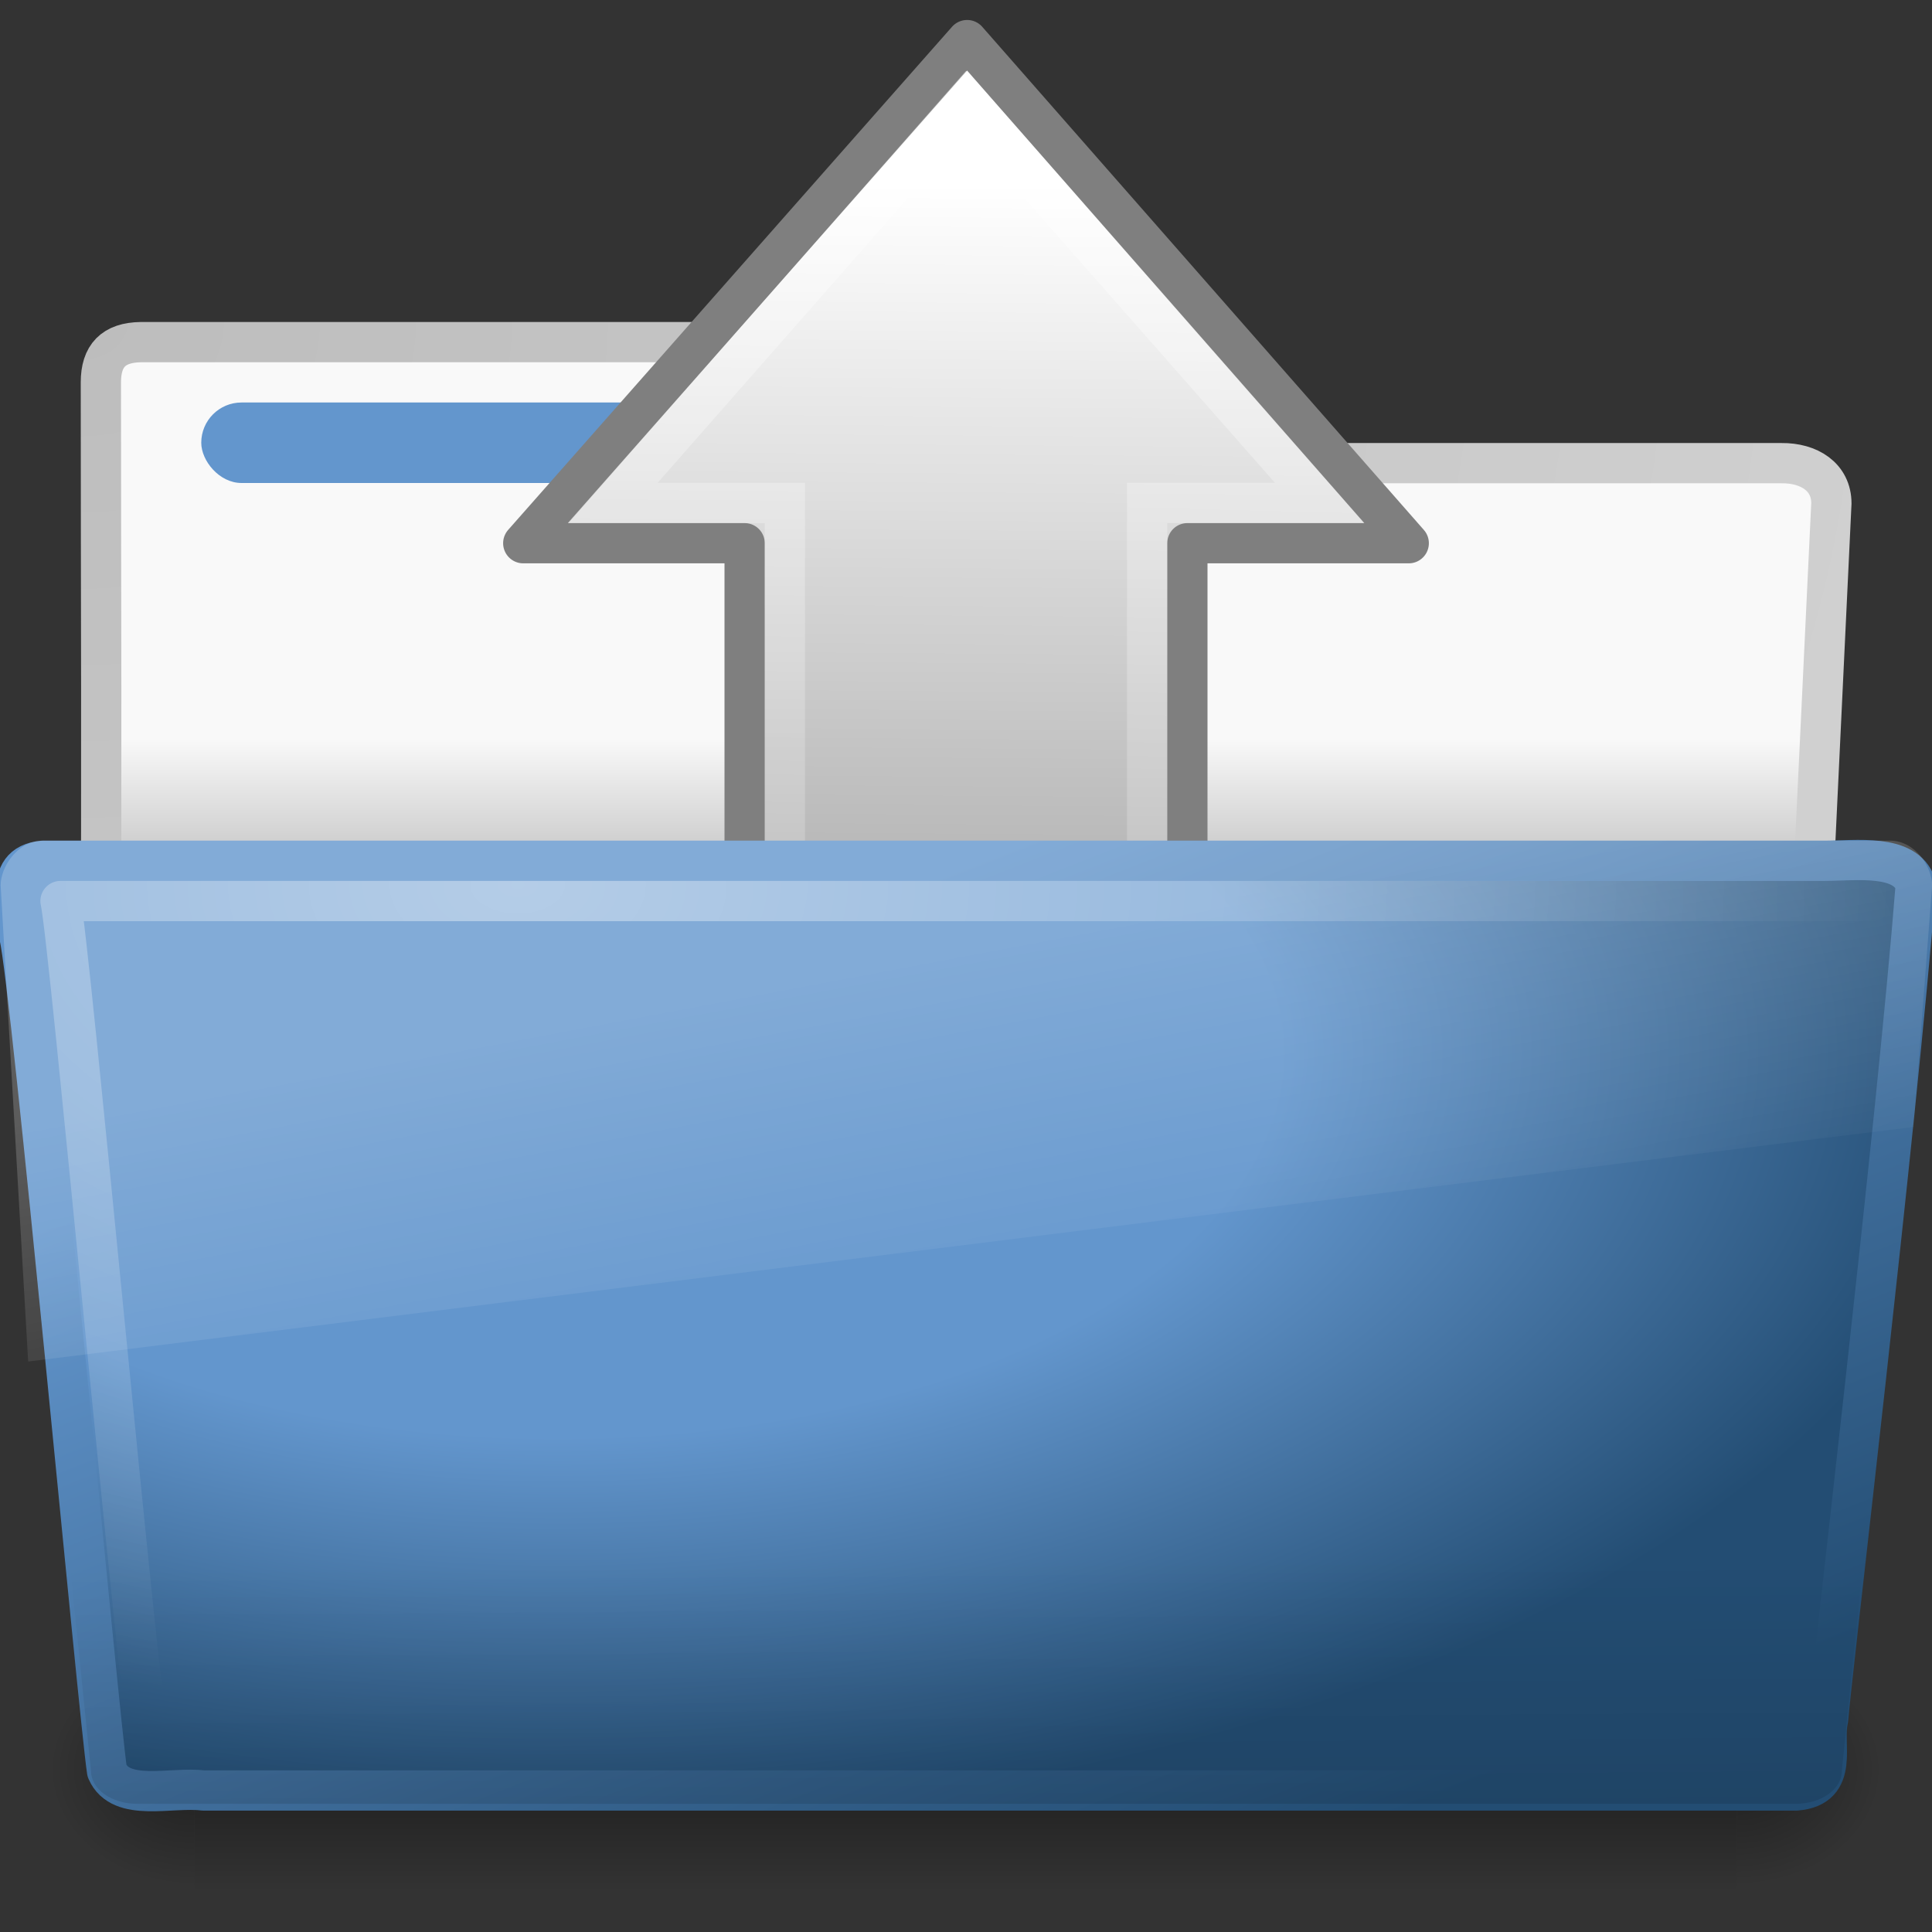 <?xml version="1.0" encoding="UTF-8" standalone="no"?>
<!-- Created with Inkscape (http://www.inkscape.org/) -->
<svg id="svg3272" xmlns="http://www.w3.org/2000/svg" height="48" width="48" version="1.0" xmlns:xlink="http://www.w3.org/1999/xlink">
 <rect width="100%" height="100%" fill="#333333" stroke="none"/>
 <defs id="defs3274">
  <linearGradient id="linearGradient2535" y2="27.532" gradientUnits="userSpaceOnUse" x2="-11.267" gradientTransform="matrix(0 -.67 .668 .017 6.679 29.023)" y1="27.532" x1="40.924">
   <stop id="stop4224" style="stop-color:#fff" offset="0"/>
   <stop id="stop4226" style="stop-color:#fff;stop-opacity:0" offset="1"/>
  </linearGradient>
  <linearGradient id="linearGradient2538" y2="23.891" gradientUnits="userSpaceOnUse" x2="47.572" gradientTransform="matrix(0 .557 .558 .004 10.666 -.11)" y1="23.891" x1="8.245">
   <stop id="stop3706" style="stop-color:#fff" offset="0"/>
   <stop id="stop3708" style="stop-color:#a2a2a2" offset="1"/>
  </linearGradient>
  <radialGradient id="radialGradient2603" gradientUnits="userSpaceOnUse" cy="8.302" cx="7.265" gradientTransform="matrix(0 .986 -1.627 0 -25.127 13.601)" r="20.98">
   <stop id="stop4655" style="stop-color:#fff" offset="0"/>
   <stop id="stop4657" style="stop-color:#fff;stop-opacity:0" offset="1"/>
  </radialGradient>
  <linearGradient id="linearGradient2601" y2="32.979" gradientUnits="userSpaceOnUse" x2="16.362" gradientTransform="matrix(1.145 0 0 .804 -54.965 7.907)" y1="20.73" x1="13.08">
   <stop id="stop4667" style="stop-color:#fff" offset="0"/>
   <stop id="stop4669" style="stop-color:#fff;stop-opacity:0" offset="1"/>
  </linearGradient>
  <linearGradient id="linearGradient2599" y2="36.658" gradientUnits="userSpaceOnUse" x2="22.809" gradientTransform="matrix(1.145 0 0 .815 -54.965 7.749)" y1="49.629" x1="22.935">
   <stop id="stop4661" style="stop-opacity:.498" offset="0"/>
   <stop id="stop4663" style="stop-opacity:0" offset="1"/>
  </linearGradient>
  <linearGradient id="linearGradient2597" y2="20.981" gradientUnits="userSpaceOnUse" x2="25.474" gradientTransform="translate(-51.502 -1.337)" y1="45.114" x1="34.954">
   <stop id="stop3624" style="stop-color:#234d73" offset="0"/>
   <stop id="stop3626" style="stop-color:#6396cd" offset="1"/>
  </linearGradient>
  <radialGradient id="radialGradient2595" gradientUnits="userSpaceOnUse" cy="19.544" cx="13.857" gradientTransform="matrix(1.488 0 0 .791 -58.265 9.484)" r="24.097">
   <stop id="stop3618" style="stop-color:#6396cd" offset="0"/>
   <stop id="stop3270" style="stop-color:#6396cd" offset=".5"/>
   <stop id="stop3620" style="stop-color:#234d73" offset="1"/>
  </radialGradient>
  <radialGradient id="radialGradient7600-312" gradientUnits="userSpaceOnUse" cy="486.65" cx="605.71" gradientTransform="matrix(-.032 0 0 .037 23.363 25.412)" r="117.14">
   <stop id="stop2681" offset="0"/>
   <stop id="stop2683" style="stop-opacity:0" offset="1"/>
  </radialGradient>
  <radialGradient id="radialGradient7598-526" gradientUnits="userSpaceOnUse" cy="486.65" cx="605.71" gradientTransform="matrix(.032 0 0 .037 24.637 25.412)" r="117.14">
   <stop id="stop2675" offset="0"/>
   <stop id="stop2677" style="stop-opacity:0" offset="1"/>
  </radialGradient>
  <linearGradient id="linearGradient7596-975" y2="609.51" gradientUnits="userSpaceOnUse" x2="302.86" gradientTransform="matrix(.083 0 0 .037 -5.941 25.412)" y1="366.65" x1="302.86">
   <stop id="stop2667" style="stop-opacity:0" offset="0"/>
   <stop id="stop2669" offset=".5"/>
   <stop id="stop2671" style="stop-opacity:0" offset="1"/>
  </linearGradient>
  <linearGradient id="linearGradient2561" y2="21.352" gradientUnits="userSpaceOnUse" x2="63.49" gradientTransform="translate(-50.941)" y1="18.344" x1="63.49">
   <stop id="stop6406" style="stop-color:#f9f9f9" offset="0"/>
   <stop id="stop6408" style="stop-color:#c9c9c9" offset="1"/>
  </linearGradient>
  <radialGradient id="radialGradient2563" gradientUnits="userSpaceOnUse" cy="5.017" cx="3" gradientTransform="matrix(-1.2749e-8 1.714 -2.159 -1.46e-8 12.809 2.857)" r="21">
   <stop id="stop3486" style="stop-color:#bdbdbd" offset="0"/>
   <stop id="stop3488" style="stop-color:#d0d0d0" offset="1"/>
  </radialGradient>
 </defs>
 <path id="path2756" style="stroke-linejoin:round;stroke:url(#radialGradient2563);stroke-linecap:round;fill:url(#linearGradient2561)" d="m3.506 8.5c-0.69 0.008-1 0.342-1 1 0 5.514 0.026 9.74-0.006 14.75 1.435 0 42.5 0.343 42.5-1.25l0.5-10.493c0-0.658-0.554-1.008-1.244-1h-20.256c-2.047 0-3.499-3.007-5-3.007h-15.494 0z"/>
 <g id="g2758" style="opacity:.4" transform="matrix(.958 0 0 .667 1 15)">
  <rect id="rect2760" style="fill:url(#linearGradient7596-975)" height="9" width="40" y="39" x="4"/>
  <path id="path2762" style="fill:url(#radialGradient7598-526)" d="m44 39v9c1.655 0.017 4-2.017 4-4.501s-1.846-4.499-4-4.499z"/>
  <path id="path2764" style="fill:url(#radialGradient7600-312)" d="m4 39v9c-1.655 0.017-4-2.017-4-4.501s1.846-4.499 4-4.499z"/>
 </g>
 <rect id="rect2766" style="display:block;fill:#6396cd" rx="1" ry="1" height="2" width="13" y="10" x="5"/>
 <path id="path5656" style="stroke-linejoin:round;stroke:#7f7f7f;stroke-width:1;fill:url(#linearGradient2538)" d="m13 13.496l11.028-12.5 10.972 12.5h-5.5v23.5l-11-0.074v-23.426h-5.5z"/>
 <path id="path4360" style="opacity:.4;stroke:url(#linearGradient2535);stroke-width:1;fill:none" d="m15.234 12.496l8.766-9.978 8.782 9.978h-4.282v24.04l-9-0.256v-23.784h-4.266z"/>
 <g id="g2629" transform="translate(51.502 1.223)">
  <path id="path7314" style="stroke-linejoin:round;stroke:url(#linearGradient2597);stroke-linecap:round;fill:url(#radialGradient2595)" d="m-50.437 20.163c-1.072 0.101-0.499 1.279-0.585 1.866 0.301 1.217 1.977 19.434 2.179 20.747 0.342 0.788 1.595 0.385 2.389 0.485h39.58c1.09-0.087 0.637-1.15 0.79-1.758 0.062-0.884 1.707-14.739 2.179-20.746-0.251-0.779-1.488-0.594-2.263-0.594h-44.269z"/>
  <path id="path2541" style="opacity:.4;fill:url(#linearGradient2599)" d="m-50.441 19.968h45.897c0.634 0 1.045 0.363 1.045 0.815l-2.244 21.995c0 0.451-0.51 0.814-1.145 0.814h-41.209c-0.634 0-1.144-0.363-1.144-0.814l-2.245-21.995c0-0.452 0.411-0.815 1.045-0.815z"/>
  <path id="path8263" style="opacity:.2;fill:url(#linearGradient2601)" d="m-50.441 19.663h45.897c0.634 0 1.045 0.664 1.045 1.11l-0.46 6.002-46.843 5.829-0.684-11.832c0-0.445 0.411-1.109 1.045-1.109z"/>
  <path id="path2544" style="opacity:.4;stroke-linejoin:round;stroke:url(#radialGradient2603);stroke-linecap:round;fill:none" d="m-4.999 21.163h-45c0.22 0.893 1.927 19.691 2.23 21.162"/>
 </g>
</svg>
